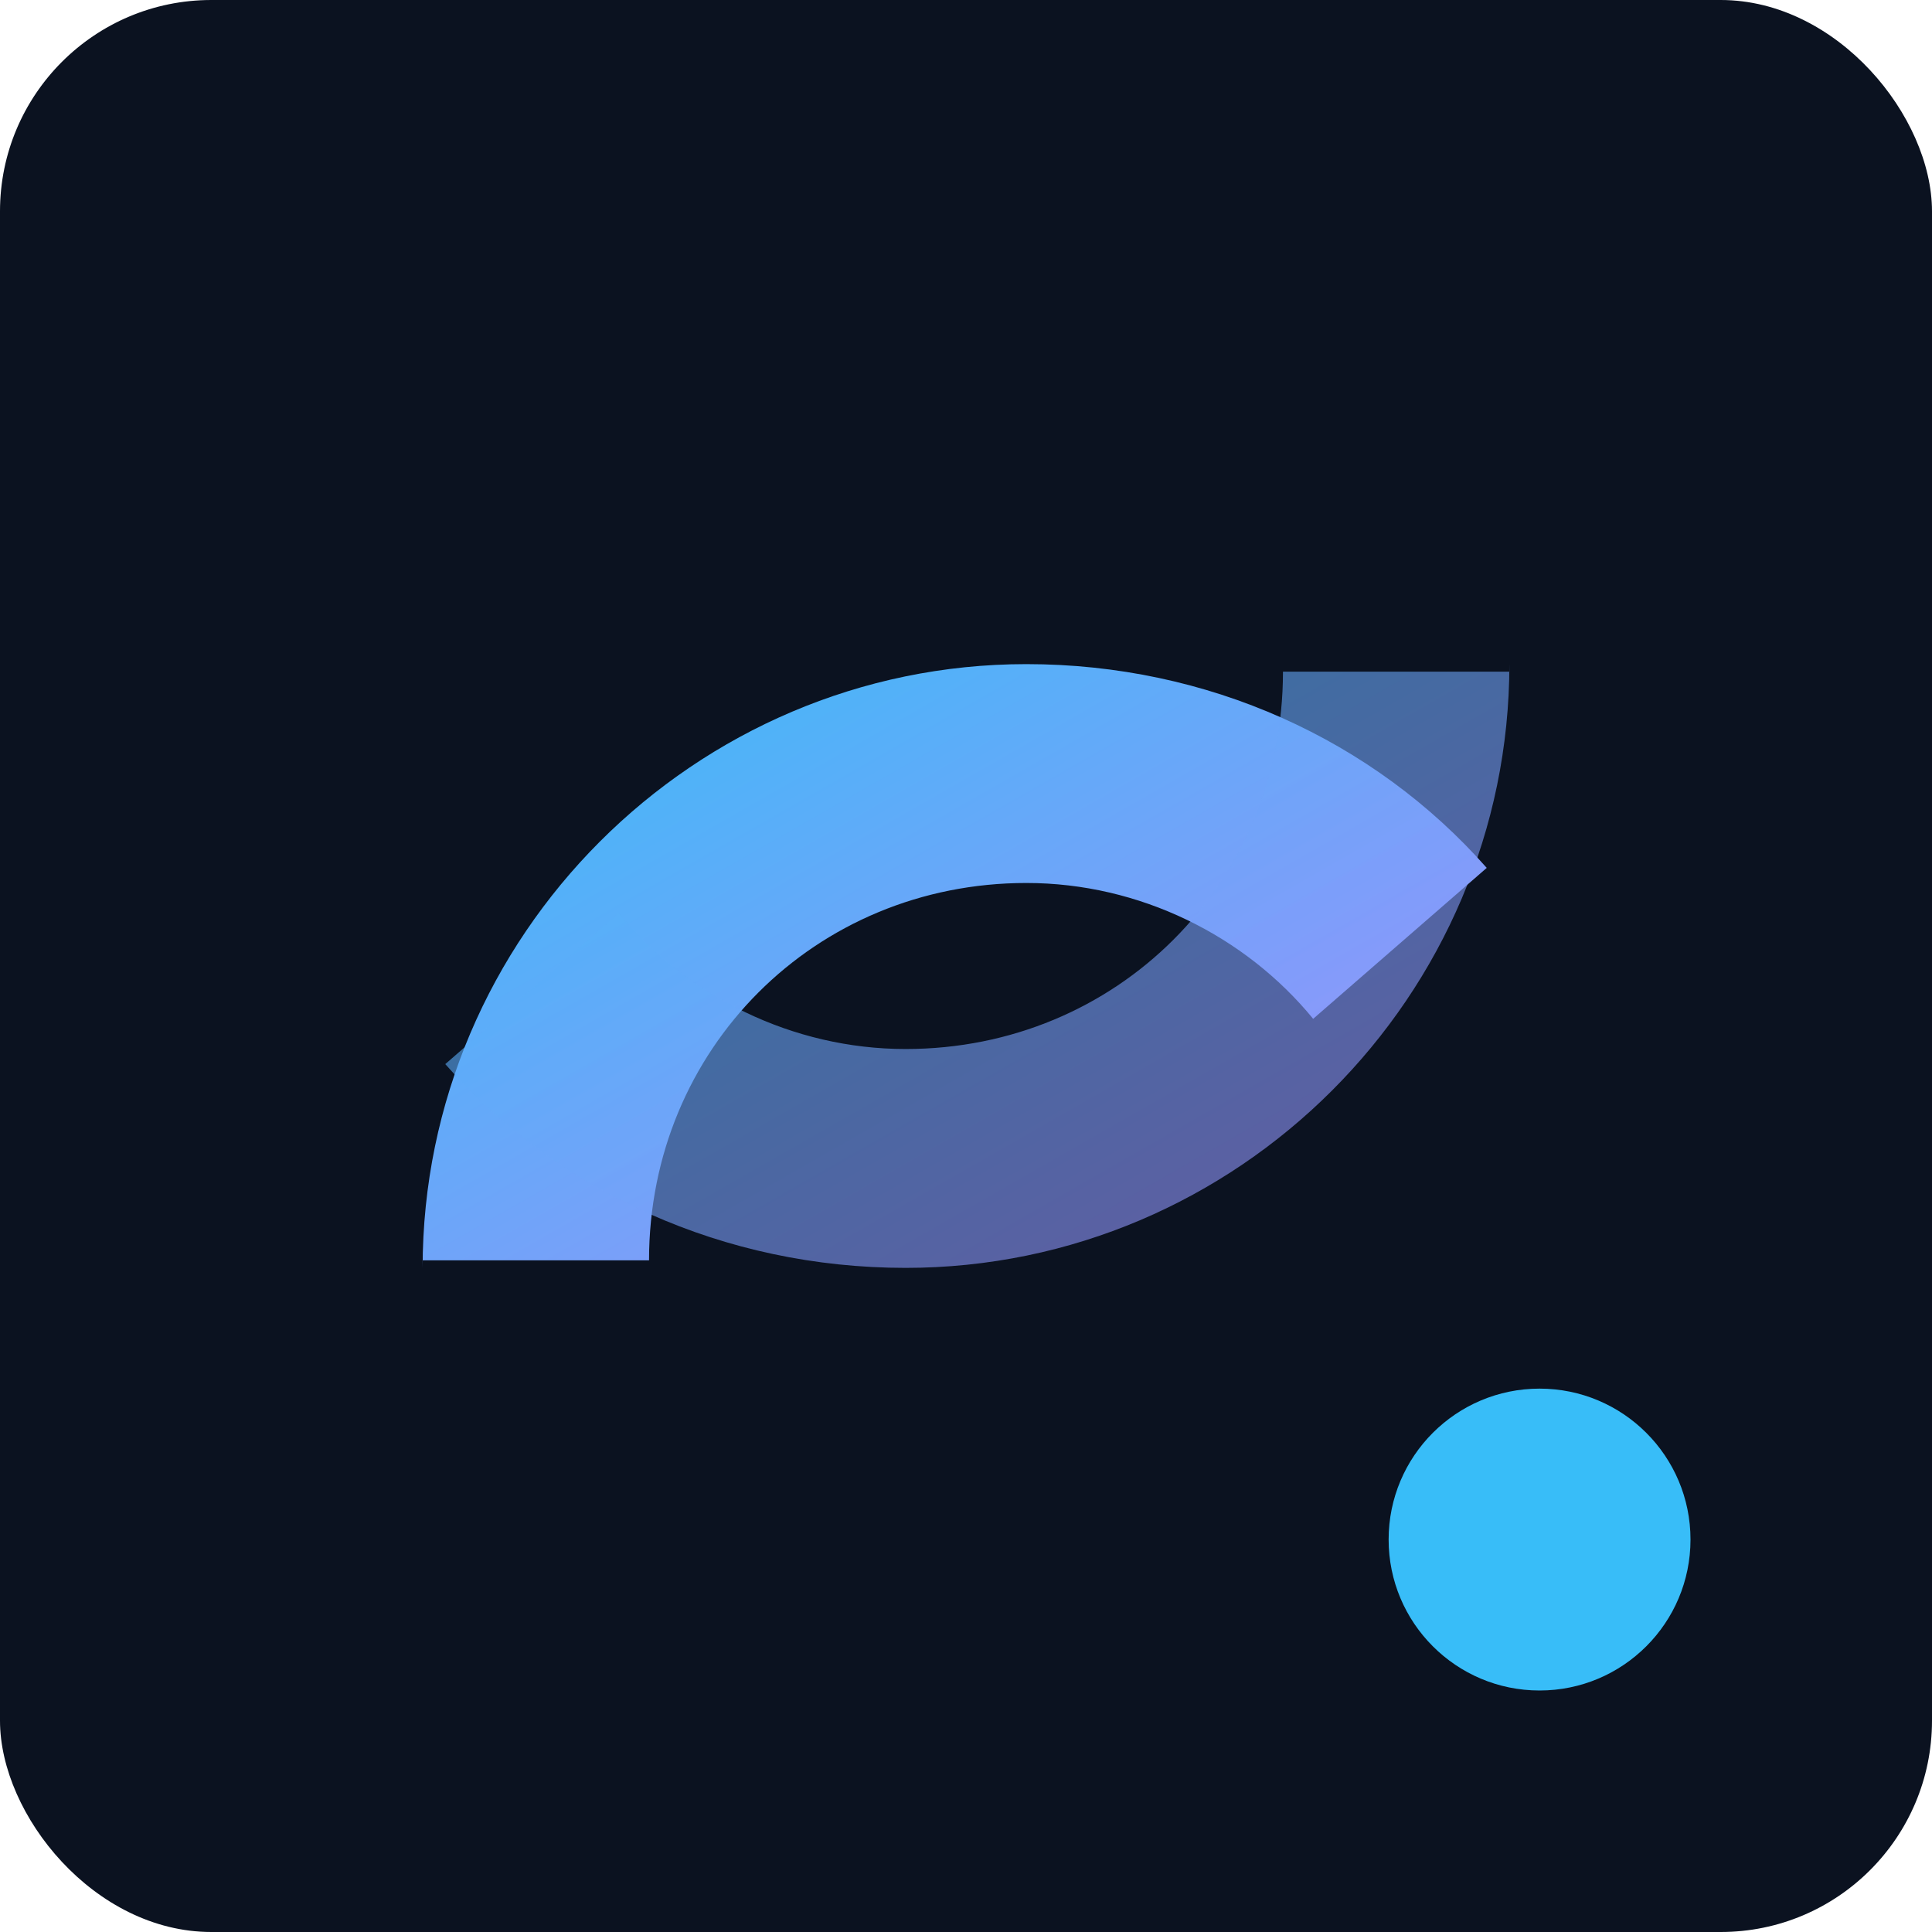 <svg xmlns="http://www.w3.org/2000/svg" viewBox="0 0 256 256" fill="none">
<defs>
<linearGradient id="g" x1="0" y1="0" x2="1" y2="1">
<stop offset="0%" stop-color="#38bdf8"/>
<stop offset="100%" stop-color="#a78bfa"/>
</linearGradient>
</defs>
<rect rx="28" width="256" height="256" fill="#0b1220"/>
<path d="M56 168c0-44 36-80 80-80 24 0 46 10 61 27l-23 20c-9-11-23-18-38-18-28 0-50 22-50 50h-30z" fill="url(#g)"/>
<path d="M200 88c0 44-36 80-80 80-24 0-46-10-61-27l23-20c9 11 23 18 38 18 28 0 50-22 50-50h30z" fill="url(#g)" opacity=".6"/>
<circle cx="204" cy="204" r="20" fill="#38bdf8"/>
</svg>
